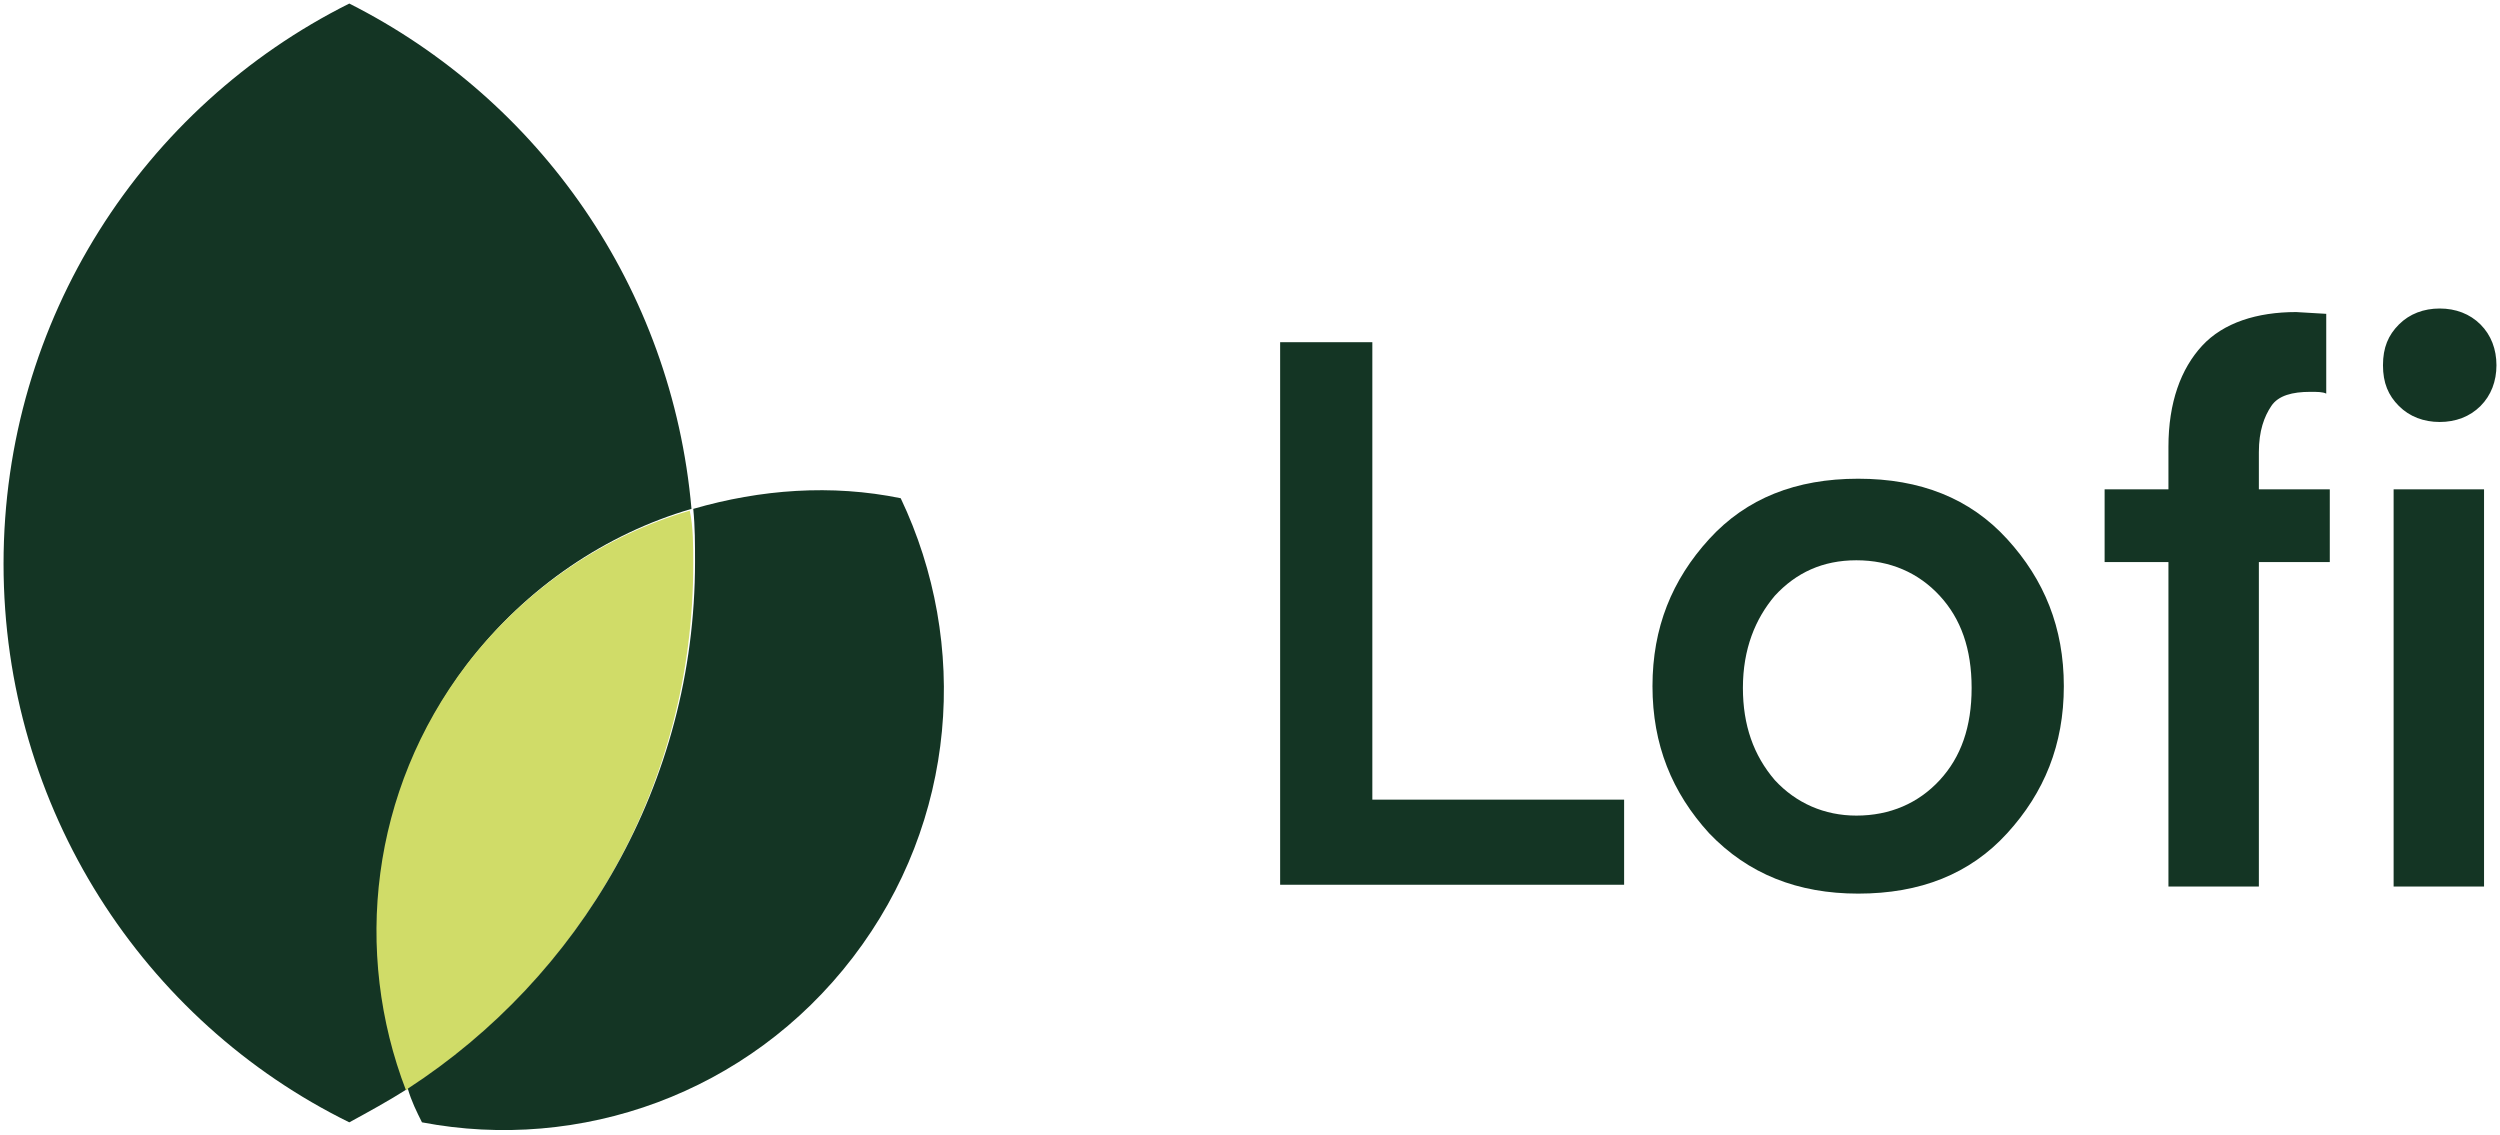 <?xml version="1.0" encoding="utf-8"?>
<!-- Generator: Adobe Illustrator 25.2.0, SVG Export Plug-In . SVG Version: 6.00 Build 0)  -->
<svg version="1.1" id="Layer_1" xmlns="http://www.w3.org/2000/svg" xmlns:xlink="http://www.w3.org/1999/xlink" x="0px" y="0px"
	 viewBox="0 0 141 64" style="enable-background:new 0 0 141 64;" xml:space="preserve">
<style type="text/css">
	.st0{fill:#143524;}
	.st1{fill:#D0DC68;}
</style>
<path class="st0" d="M39,28.7c-4.8,1.4-9.3,4.4-12.6,8.7c-5.4,7.1-6.4,16.2-3.4,24c-1.1,0.7-2.2,1.3-3.3,1.9
	C8.1,57.6,0.2,45.6,0.2,31.8C0.2,18,8.1,6,19.7,0.2C30.4,5.6,37.9,16.2,39,28.7z"/>
<path class="st1" d="M39.1,31.8c0,12.5-6.4,23.4-16.2,29.7c-3-7.8-2-16.9,3.4-24c3.3-4.3,7.8-7.3,12.6-8.7
	C39.1,29.7,39.1,30.8,39.1,31.8z"/>
<path class="st0" d="M48.1,54c-5.9,7.7-15.4,11-24.3,9.3c-0.3-0.6-0.6-1.2-0.8-1.9c9.7-6.3,16.2-17.2,16.2-29.7c0-1,0-2-0.1-3
	c3.8-1.1,7.8-1.4,11.7-0.6C54.7,36.3,54,46.3,48.1,54z"/>
<g>
	<path class="st0" d="M91.6,45.1v4.8H72.2V19.3h5.2v25.8H91.6z"/>
	<path class="st0" d="M104.8,50.4c-3.4,0-6.2-1.1-8.4-3.4c-2.1-2.3-3.2-5-3.2-8.3s1.1-6,3.2-8.3c2.1-2.3,4.9-3.4,8.4-3.4
		c3.5,0,6.3,1.1,8.4,3.4s3.2,5,3.2,8.3s-1.1,6-3.2,8.3C111.1,49.3,108.3,50.4,104.8,50.4z M98.3,38.8c0,2.1,0.6,3.8,1.8,5.2
		c1.2,1.3,2.8,2,4.6,2c1.9,0,3.5-0.7,4.7-2s1.8-3,1.8-5.2c0-2.2-0.6-3.9-1.8-5.2c-1.2-1.3-2.8-2-4.7-2c-1.9,0-3.4,0.7-4.6,2
		C99,34.9,98.3,36.6,98.3,38.8z"/>
	<path class="st0" d="M122.3,27.6v-2.4c0-2.5,0.7-4.4,1.9-5.7s3.1-1.9,5.3-1.9l1.7,0.1v4.5c-0.2-0.1-0.5-0.1-0.9-0.1
		c-1,0-1.8,0.2-2.2,0.8s-0.7,1.4-0.7,2.6v2.1h4v4.1h-4v18.3h-5.1V31.7h-3.6v-4.1L122.3,27.6L122.3,27.6z M137.6,23.8
		c-0.9,0-1.7-0.3-2.3-0.9c-0.6-0.6-0.9-1.3-0.9-2.3c0-1,0.3-1.7,0.9-2.3s1.4-0.9,2.3-0.9c0.9,0,1.7,0.3,2.3,0.9s0.9,1.4,0.9,2.3
		c0,0.9-0.3,1.7-0.9,2.3C139.3,23.5,138.5,23.8,137.6,23.8z M135,49.9V27.6h5.1v22.4H135z"/>
</g>
</svg>
